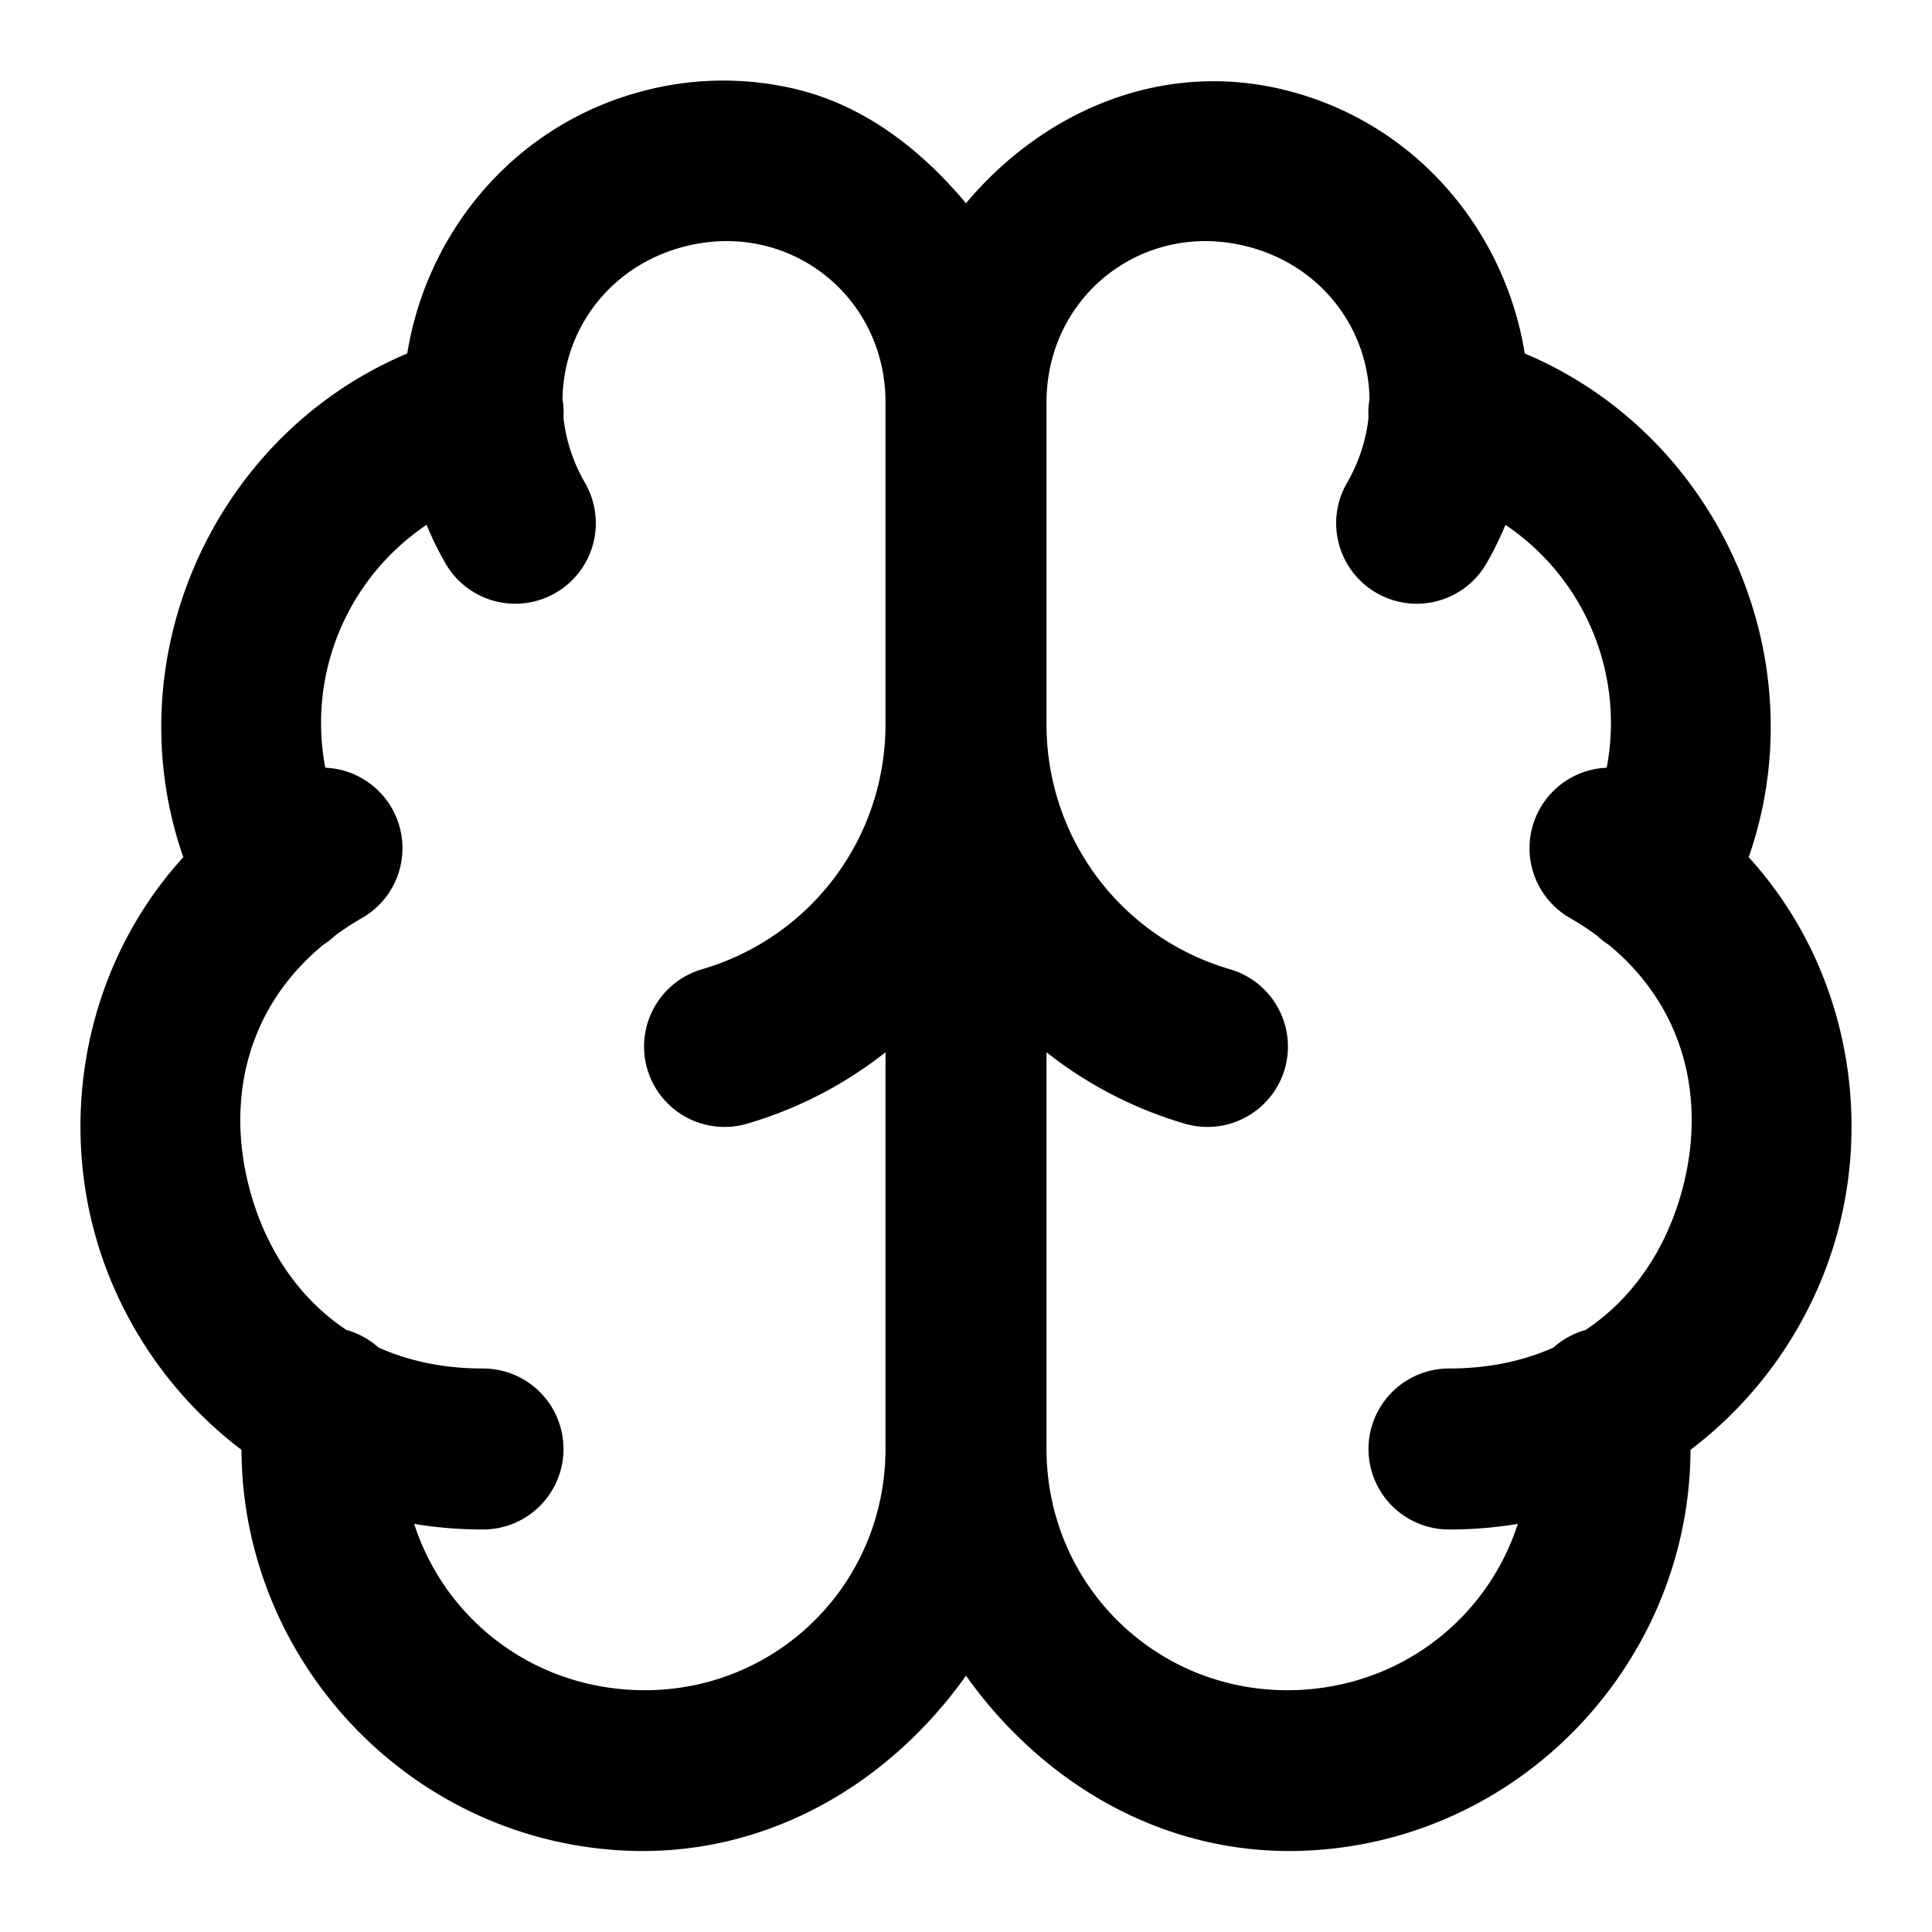 <?xml version="1.0" encoding="UTF-8" standalone="no"?>
<svg xmlns="http://www.w3.org/2000/svg" xmlns:svg="http://www.w3.org/2000/svg" width="24" height="24" viewBox="0 0 24 24" fill="currentColor" tags="medical,mind,mental,intellect,cerebral,consciousness,genius,artificial intelligence,ai,think,thought,insight,intelligent,smart" categories="medical,science">
  <path d="M 8.902 1.002 C 8.593 1.008 8.279 1.052 7.965 1.137 C 6.371 1.564 5.299 2.897 5.059 4.391 C 2.648 5.407 1.417 8.184 2.277 10.648 C 1.091 11.953 0.754 13.745 1.17 15.295 C 1.452 16.349 2.092 17.324 3 18.01 C 3.008 20.59 5.031 22.813 7.676 22.984 C 9.473 23.101 11.029 22.182 12 20.816 C 12.971 22.182 14.527 23.101 16.324 22.984 C 18.969 22.813 20.992 20.59 21 18.01 C 21.908 17.324 22.548 16.349 22.83 15.295 C 23.246 13.745 22.909 11.953 21.723 10.648 C 22.583 8.184 21.352 5.407 18.941 4.391 C 18.701 2.897 17.629 1.564 16.035 1.137 C 14.46 0.715 12.959 1.379 12 2.525 C 11.424 1.837 10.7 1.281 9.812 1.09 C 9.517 1.026 9.212 0.995 8.902 1.002 z M 8.963 2.996 C 10.064 2.962 11 3.827 11 5 L 11 9 C 10.999 10.412 10.074 11.645 8.719 12.041 A 1 1 0 0 0 8.041 13.281 A 1 1 0 0 0 9.281 13.959 C 9.92 13.772 10.499 13.467 11 13.072 L 11 18 A 1 1 0 0 0 11 18.002 C 10.996 19.746 9.548 21.103 7.807 20.99 C 6.528 20.907 5.509 20.059 5.145 18.93 C 5.42 18.976 5.705 19 6 19 A 1 1 0 0 0 7 18 A 1 1 0 0 0 6 17 C 5.507 17 5.075 16.906 4.703 16.74 A 1 1 0 0 0 4.303 16.521 C 3.692 16.115 3.291 15.484 3.102 14.777 C 2.815 13.707 3.034 12.549 4.014 11.738 A 1 1 0 0 0 4.164 11.621 C 4.268 11.544 4.38 11.471 4.5 11.402 A 1 1 0 0 0 4.865 10.035 A 1 1 0 0 0 4.041 9.537 C 3.818 8.367 4.316 7.181 5.299 6.52 C 5.366 6.682 5.444 6.843 5.535 7 A 1 1 0 0 0 6.902 7.365 A 1 1 0 0 0 7.268 6 C 7.117 5.739 7.03 5.464 7 5.191 A 1 1 0 0 0 6.988 4.961 C 6.996 4.107 7.562 3.315 8.482 3.068 C 8.644 3.025 8.806 3.001 8.963 2.996 z M 15.037 2.996 C 15.194 3.001 15.356 3.025 15.518 3.068 C 16.438 3.315 17.004 4.107 17.012 4.961 A 1 1 0 0 0 17 5.191 C 16.97 5.464 16.883 5.739 16.732 6 A 1 1 0 0 0 17.098 7.365 A 1 1 0 0 0 18.465 7 C 18.556 6.843 18.634 6.682 18.701 6.52 C 19.684 7.181 20.182 8.367 19.959 9.537 A 1 1 0 0 0 19.742 9.57 A 1 1 0 0 0 19.135 10.035 A 1 1 0 0 0 19.5 11.402 C 19.62 11.471 19.732 11.544 19.836 11.621 A 1 1 0 0 0 19.986 11.738 C 20.966 12.549 21.185 13.707 20.898 14.777 C 20.709 15.484 20.308 16.115 19.697 16.521 A 1 1 0 0 0 19.297 16.74 C 18.925 16.906 18.493 17 18 17 A 1 1 0 0 0 17 18 A 1 1 0 0 0 18 19 C 18.295 19 18.58 18.976 18.855 18.93 C 18.491 20.059 17.472 20.907 16.193 20.99 C 14.452 21.103 13.004 19.746 13 18.002 L 13 18 L 13 17.998 L 13 13.072 C 13.501 13.467 14.08 13.772 14.719 13.959 A 1 1 0 0 0 15.959 13.281 A 1 1 0 0 0 15.281 12.041 C 13.926 11.645 13.001 10.412 13 9 L 13 5 C 13 3.827 13.936 2.962 15.037 2.996 z "/>
</svg>
